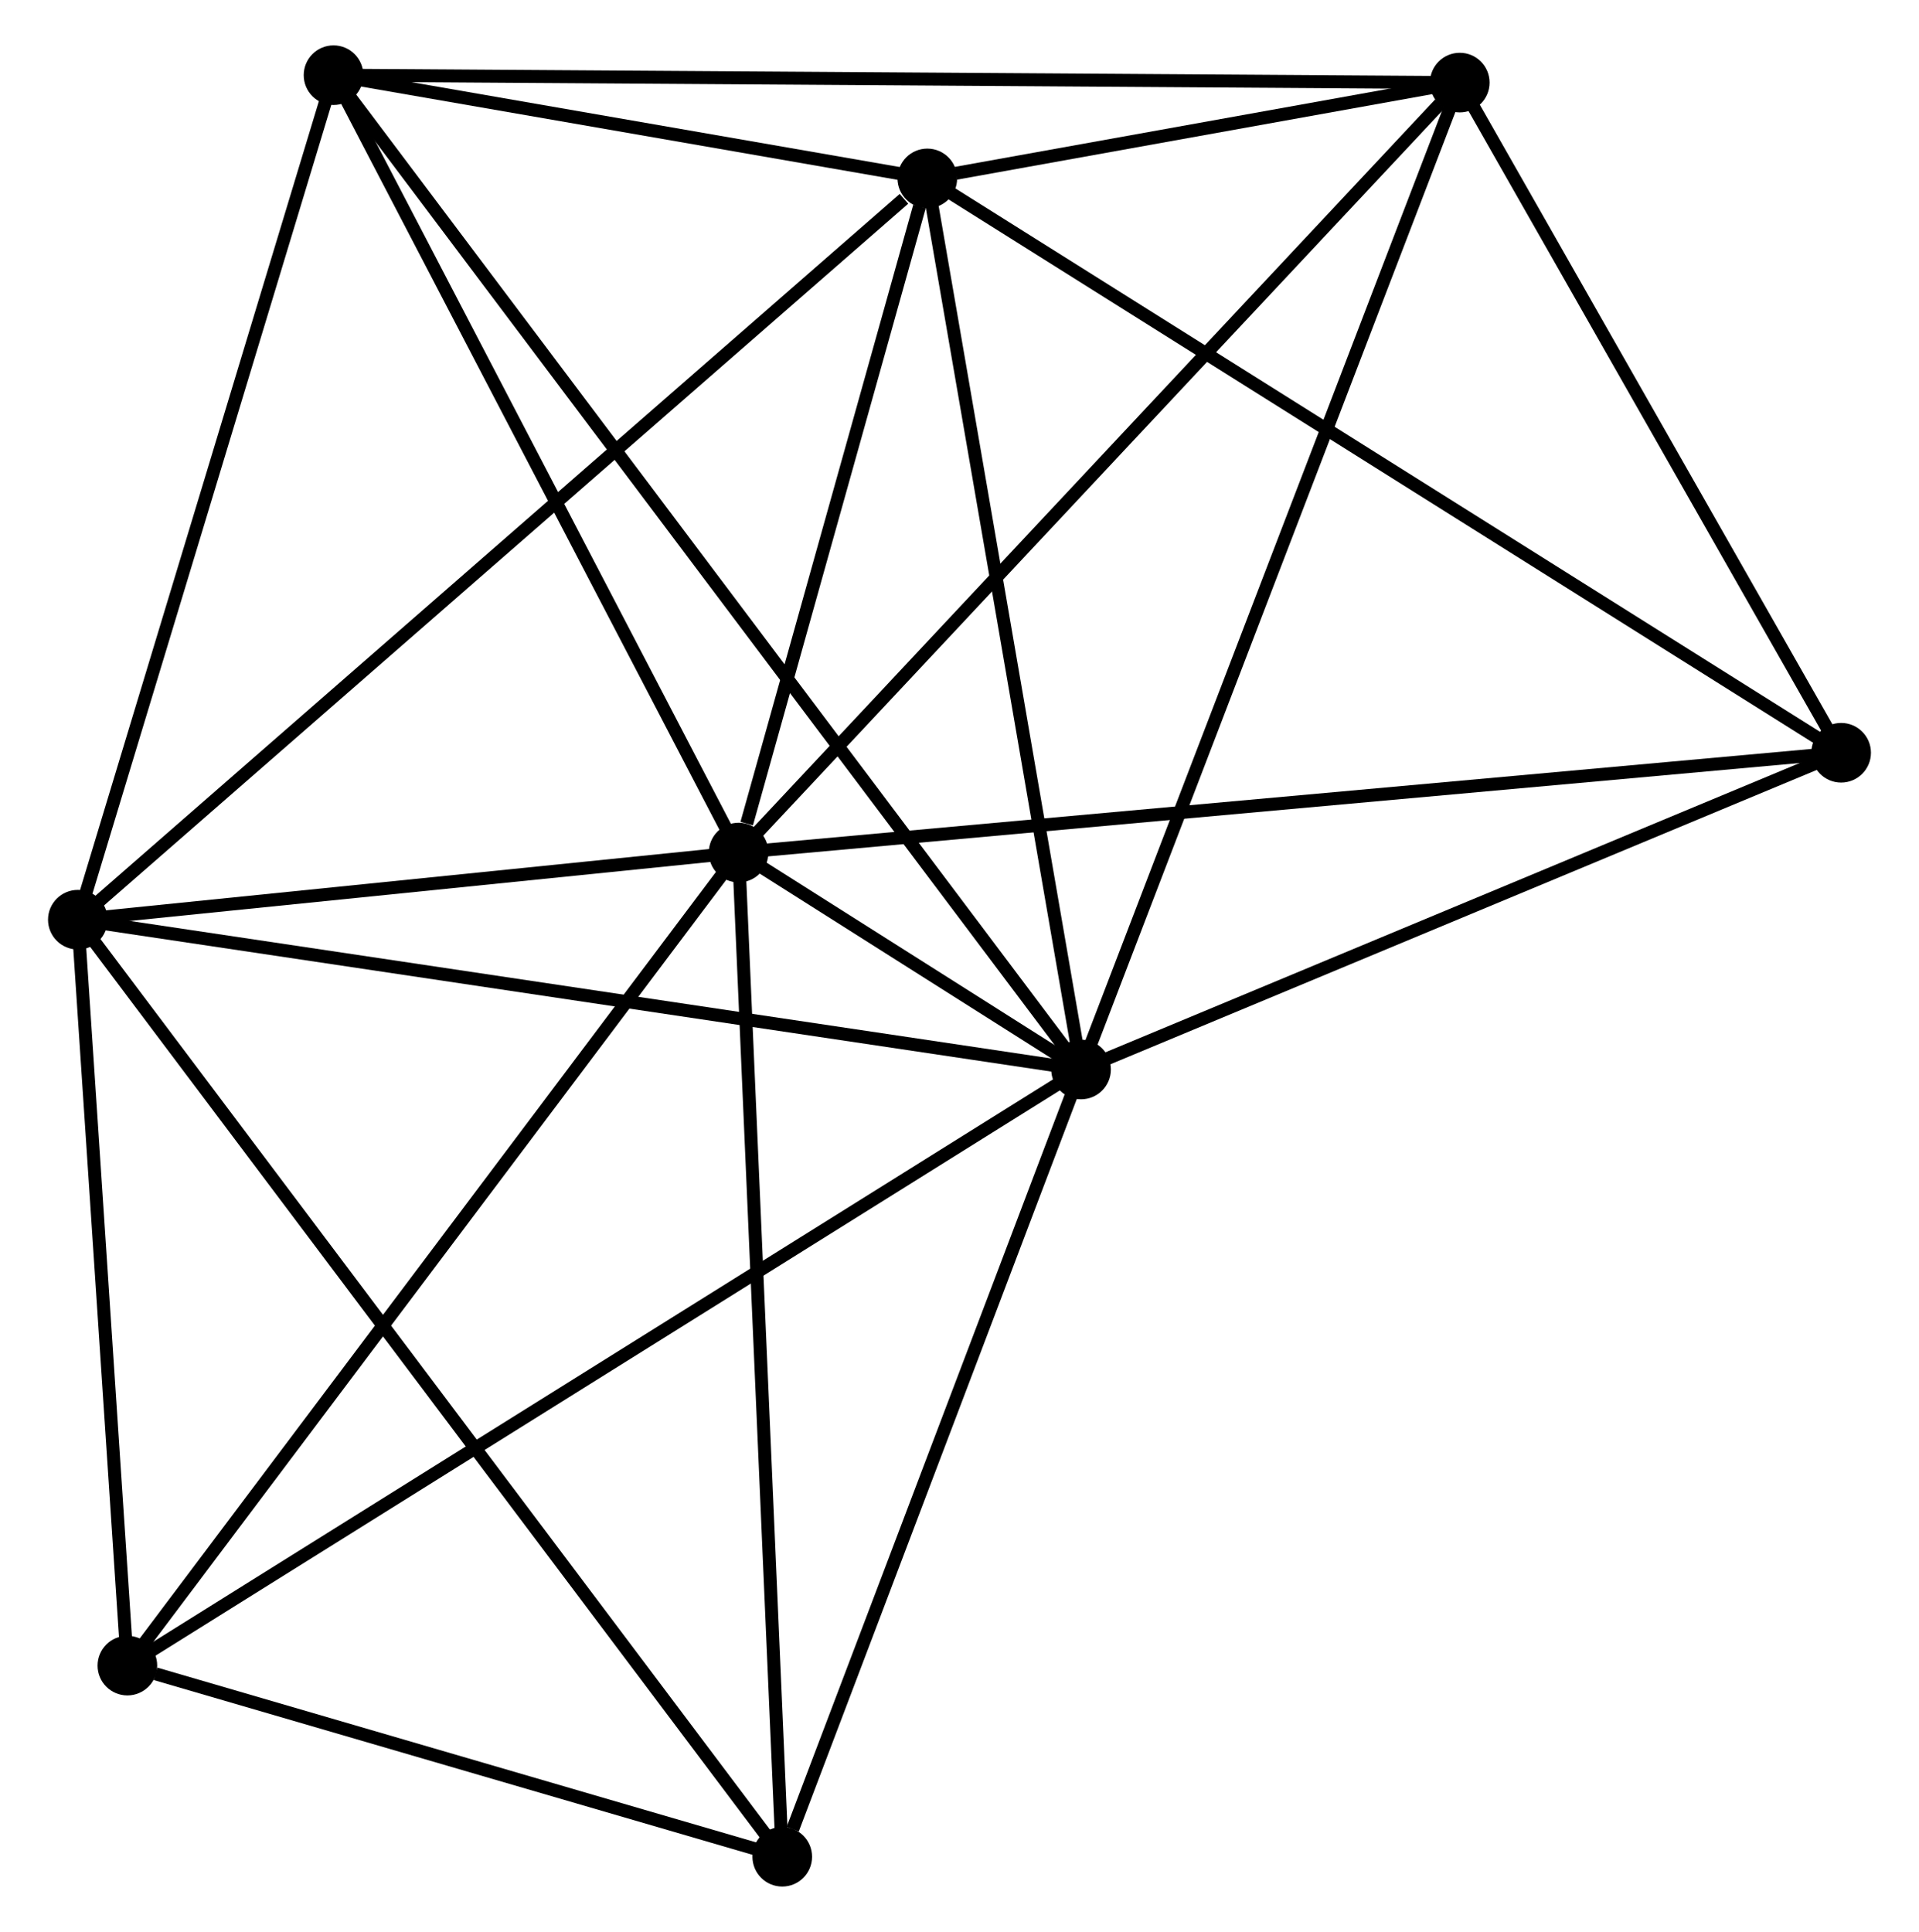 <?xml version="1.0" encoding="UTF-8" standalone="no"?>
<!DOCTYPE svg PUBLIC "-//W3C//DTD SVG 1.1//EN"
 "http://www.w3.org/Graphics/SVG/1.1/DTD/svg11.dtd">
<!-- Generated by graphviz version 2.36.0 (20140111.2315)
 -->
<!-- Title: %3 Pages: 1 -->
<svg width="148pt" height="149pt"
 viewBox="0.00 0.00 147.63 149.04" xmlns="http://www.w3.org/2000/svg" xmlns:xlink="http://www.w3.org/1999/xlink">
<g id="graph0" class="graph" transform="scale(1 1) rotate(0) translate(4 145.041)">
<title>%3</title>
<!-- 0 -->
<g id="node1" class="node"><title>0</title>
<ellipse fill="black" stroke="black" cx="52.774" cy="-79.269" rx="1.8" ry="1.8"/>
</g>
<!-- 1 -->
<g id="node2" class="node"><title>1</title>
<ellipse fill="black" stroke="black" cx="79.193" cy="-62.535" rx="1.8" ry="1.8"/>
</g>
<!-- 0&#45;&#45;1 -->
<g id="edge1" class="edge"><title>0&#45;&#45;1</title>
<path fill="none" stroke="black" d="M54.508,-78.171C59.283,-75.146 72.595,-66.714 77.419,-63.659"/>
</g>
<!-- 2 -->
<g id="node3" class="node"><title>2</title>
<ellipse fill="black" stroke="black" cx="1.8" cy="-74.089" rx="1.8" ry="1.8"/>
</g>
<!-- 0&#45;&#45;2 -->
<g id="edge2" class="edge"><title>0&#45;&#45;2</title>
<path fill="none" stroke="black" d="M50.584,-79.047C42.199,-78.195 12.197,-75.145 3.925,-74.305"/>
</g>
<!-- 3 -->
<g id="node4" class="node"><title>3</title>
<ellipse fill="black" stroke="black" cx="67.333" cy="-131.277" rx="1.8" ry="1.8"/>
</g>
<!-- 0&#45;&#45;3 -->
<g id="edge3" class="edge"><title>0&#45;&#45;3</title>
<path fill="none" stroke="black" d="M53.4,-81.504C55.794,-90.059 64.363,-120.668 66.726,-129.108"/>
</g>
<!-- 4 -->
<g id="node5" class="node"><title>4</title>
<ellipse fill="black" stroke="black" cx="108.408" cy="-138.669" rx="1.8" ry="1.8"/>
</g>
<!-- 0&#45;&#45;4 -->
<g id="edge4" class="edge"><title>0&#45;&#45;4</title>
<path fill="none" stroke="black" d="M54.149,-80.737C61.779,-88.884 98.857,-128.471 106.877,-137.034"/>
</g>
<!-- 5 -->
<g id="node6" class="node"><title>5</title>
<ellipse fill="black" stroke="black" cx="21.525" cy="-139.241" rx="1.8" ry="1.8"/>
</g>
<!-- 0&#45;&#45;5 -->
<g id="edge5" class="edge"><title>0&#45;&#45;5</title>
<path fill="none" stroke="black" d="M51.873,-80.999C47.309,-89.757 26.802,-129.113 22.371,-137.617"/>
</g>
<!-- 6 -->
<g id="node7" class="node"><title>6</title>
<ellipse fill="black" stroke="black" cx="5.622" cy="-16.545" rx="1.8" ry="1.8"/>
</g>
<!-- 0&#45;&#45;6 -->
<g id="edge6" class="edge"><title>0&#45;&#45;6</title>
<path fill="none" stroke="black" d="M51.609,-77.719C45.142,-69.116 13.716,-27.313 6.92,-18.272"/>
</g>
<!-- 7 -->
<g id="node8" class="node"><title>7</title>
<ellipse fill="black" stroke="black" cx="137.828" cy="-86.969" rx="1.8" ry="1.8"/>
</g>
<!-- 0&#45;&#45;7 -->
<g id="edge7" class="edge"><title>0&#45;&#45;7</title>
<path fill="none" stroke="black" d="M54.877,-79.46C66.644,-80.525 124.225,-85.737 135.799,-86.785"/>
</g>
<!-- 8 -->
<g id="node9" class="node"><title>8</title>
<ellipse fill="black" stroke="black" cx="56.141" cy="-1.8" rx="1.8" ry="1.8"/>
</g>
<!-- 0&#45;&#45;8 -->
<g id="edge8" class="edge"><title>0&#45;&#45;8</title>
<path fill="none" stroke="black" d="M52.857,-77.354C53.323,-66.636 55.603,-14.191 56.061,-3.648"/>
</g>
<!-- 1&#45;&#45;2 -->
<g id="edge9" class="edge"><title>1&#45;&#45;2</title>
<path fill="none" stroke="black" d="M77.28,-62.82C66.573,-64.419 14.178,-72.241 3.646,-73.813"/>
</g>
<!-- 1&#45;&#45;3 -->
<g id="edge10" class="edge"><title>1&#45;&#45;3</title>
<path fill="none" stroke="black" d="M78.851,-64.518C77.119,-74.556 69.336,-119.668 67.654,-129.416"/>
</g>
<!-- 1&#45;&#45;4 -->
<g id="edge11" class="edge"><title>1&#45;&#45;4</title>
<path fill="none" stroke="black" d="M79.916,-64.416C83.957,-74.95 103.735,-126.492 107.711,-136.853"/>
</g>
<!-- 1&#45;&#45;5 -->
<g id="edge12" class="edge"><title>1&#45;&#45;5</title>
<path fill="none" stroke="black" d="M77.989,-64.137C70.484,-74.119 30.208,-127.691 22.723,-137.648"/>
</g>
<!-- 1&#45;&#45;6 -->
<g id="edge13" class="edge"><title>1&#45;&#45;6</title>
<path fill="none" stroke="black" d="M77.657,-61.574C68.082,-55.589 16.7,-23.47 7.15,-17.5"/>
</g>
<!-- 1&#45;&#45;7 -->
<g id="edge14" class="edge"><title>1&#45;&#45;7</title>
<path fill="none" stroke="black" d="M80.885,-63.239C89.297,-66.745 126.585,-82.284 135.776,-86.113"/>
</g>
<!-- 1&#45;&#45;8 -->
<g id="edge15" class="edge"><title>1&#45;&#45;8</title>
<path fill="none" stroke="black" d="M78.528,-60.782C75.221,-52.069 60.562,-13.446 56.948,-3.926"/>
</g>
<!-- 2&#45;&#45;3 -->
<g id="edge16" class="edge"><title>2&#45;&#45;3</title>
<path fill="none" stroke="black" d="M3.42,-75.502C12.408,-83.346 56.083,-121.459 65.529,-129.702"/>
</g>
<!-- 2&#45;&#45;5 -->
<g id="edge17" class="edge"><title>2&#45;&#45;5</title>
<path fill="none" stroke="black" d="M2.369,-75.968C5.249,-85.482 18.194,-128.238 20.991,-137.477"/>
</g>
<!-- 2&#45;&#45;6 -->
<g id="edge18" class="edge"><title>2&#45;&#45;6</title>
<path fill="none" stroke="black" d="M1.927,-72.174C2.507,-63.438 4.901,-27.399 5.49,-18.526"/>
</g>
<!-- 2&#45;&#45;8 -->
<g id="edge19" class="edge"><title>2&#45;&#45;8</title>
<path fill="none" stroke="black" d="M2.935,-72.579C10.007,-63.171 47.959,-12.685 55.013,-3.302"/>
</g>
<!-- 3&#45;&#45;4 -->
<g id="edge20" class="edge"><title>3&#45;&#45;4</title>
<path fill="none" stroke="black" d="M69.541,-131.674C76.74,-132.969 99.461,-137.059 106.385,-138.305"/>
</g>
<!-- 3&#45;&#45;5 -->
<g id="edge21" class="edge"><title>3&#45;&#45;5</title>
<path fill="none" stroke="black" d="M65.365,-131.619C57.83,-132.929 30.869,-137.616 23.435,-138.909"/>
</g>
<!-- 3&#45;&#45;7 -->
<g id="edge22" class="edge"><title>3&#45;&#45;7</title>
<path fill="none" stroke="black" d="M69.076,-130.181C78.829,-124.051 126.553,-94.055 136.147,-88.026"/>
</g>
<!-- 4&#45;&#45;5 -->
<g id="edge23" class="edge"><title>4&#45;&#45;5</title>
<path fill="none" stroke="black" d="M106.593,-138.681C95.286,-138.755 34.607,-139.155 23.329,-139.229"/>
</g>
<!-- 4&#45;&#45;7 -->
<g id="edge24" class="edge"><title>4&#45;&#45;7</title>
<path fill="none" stroke="black" d="M109.387,-136.949C113.854,-129.099 132.279,-96.72 136.816,-88.748"/>
</g>
<!-- 6&#45;&#45;8 -->
<g id="edge25" class="edge"><title>6&#45;&#45;8</title>
<path fill="none" stroke="black" d="M7.792,-15.912C16.102,-13.486 45.837,-4.808 54.035,-2.415"/>
</g>
</g>
</svg>
